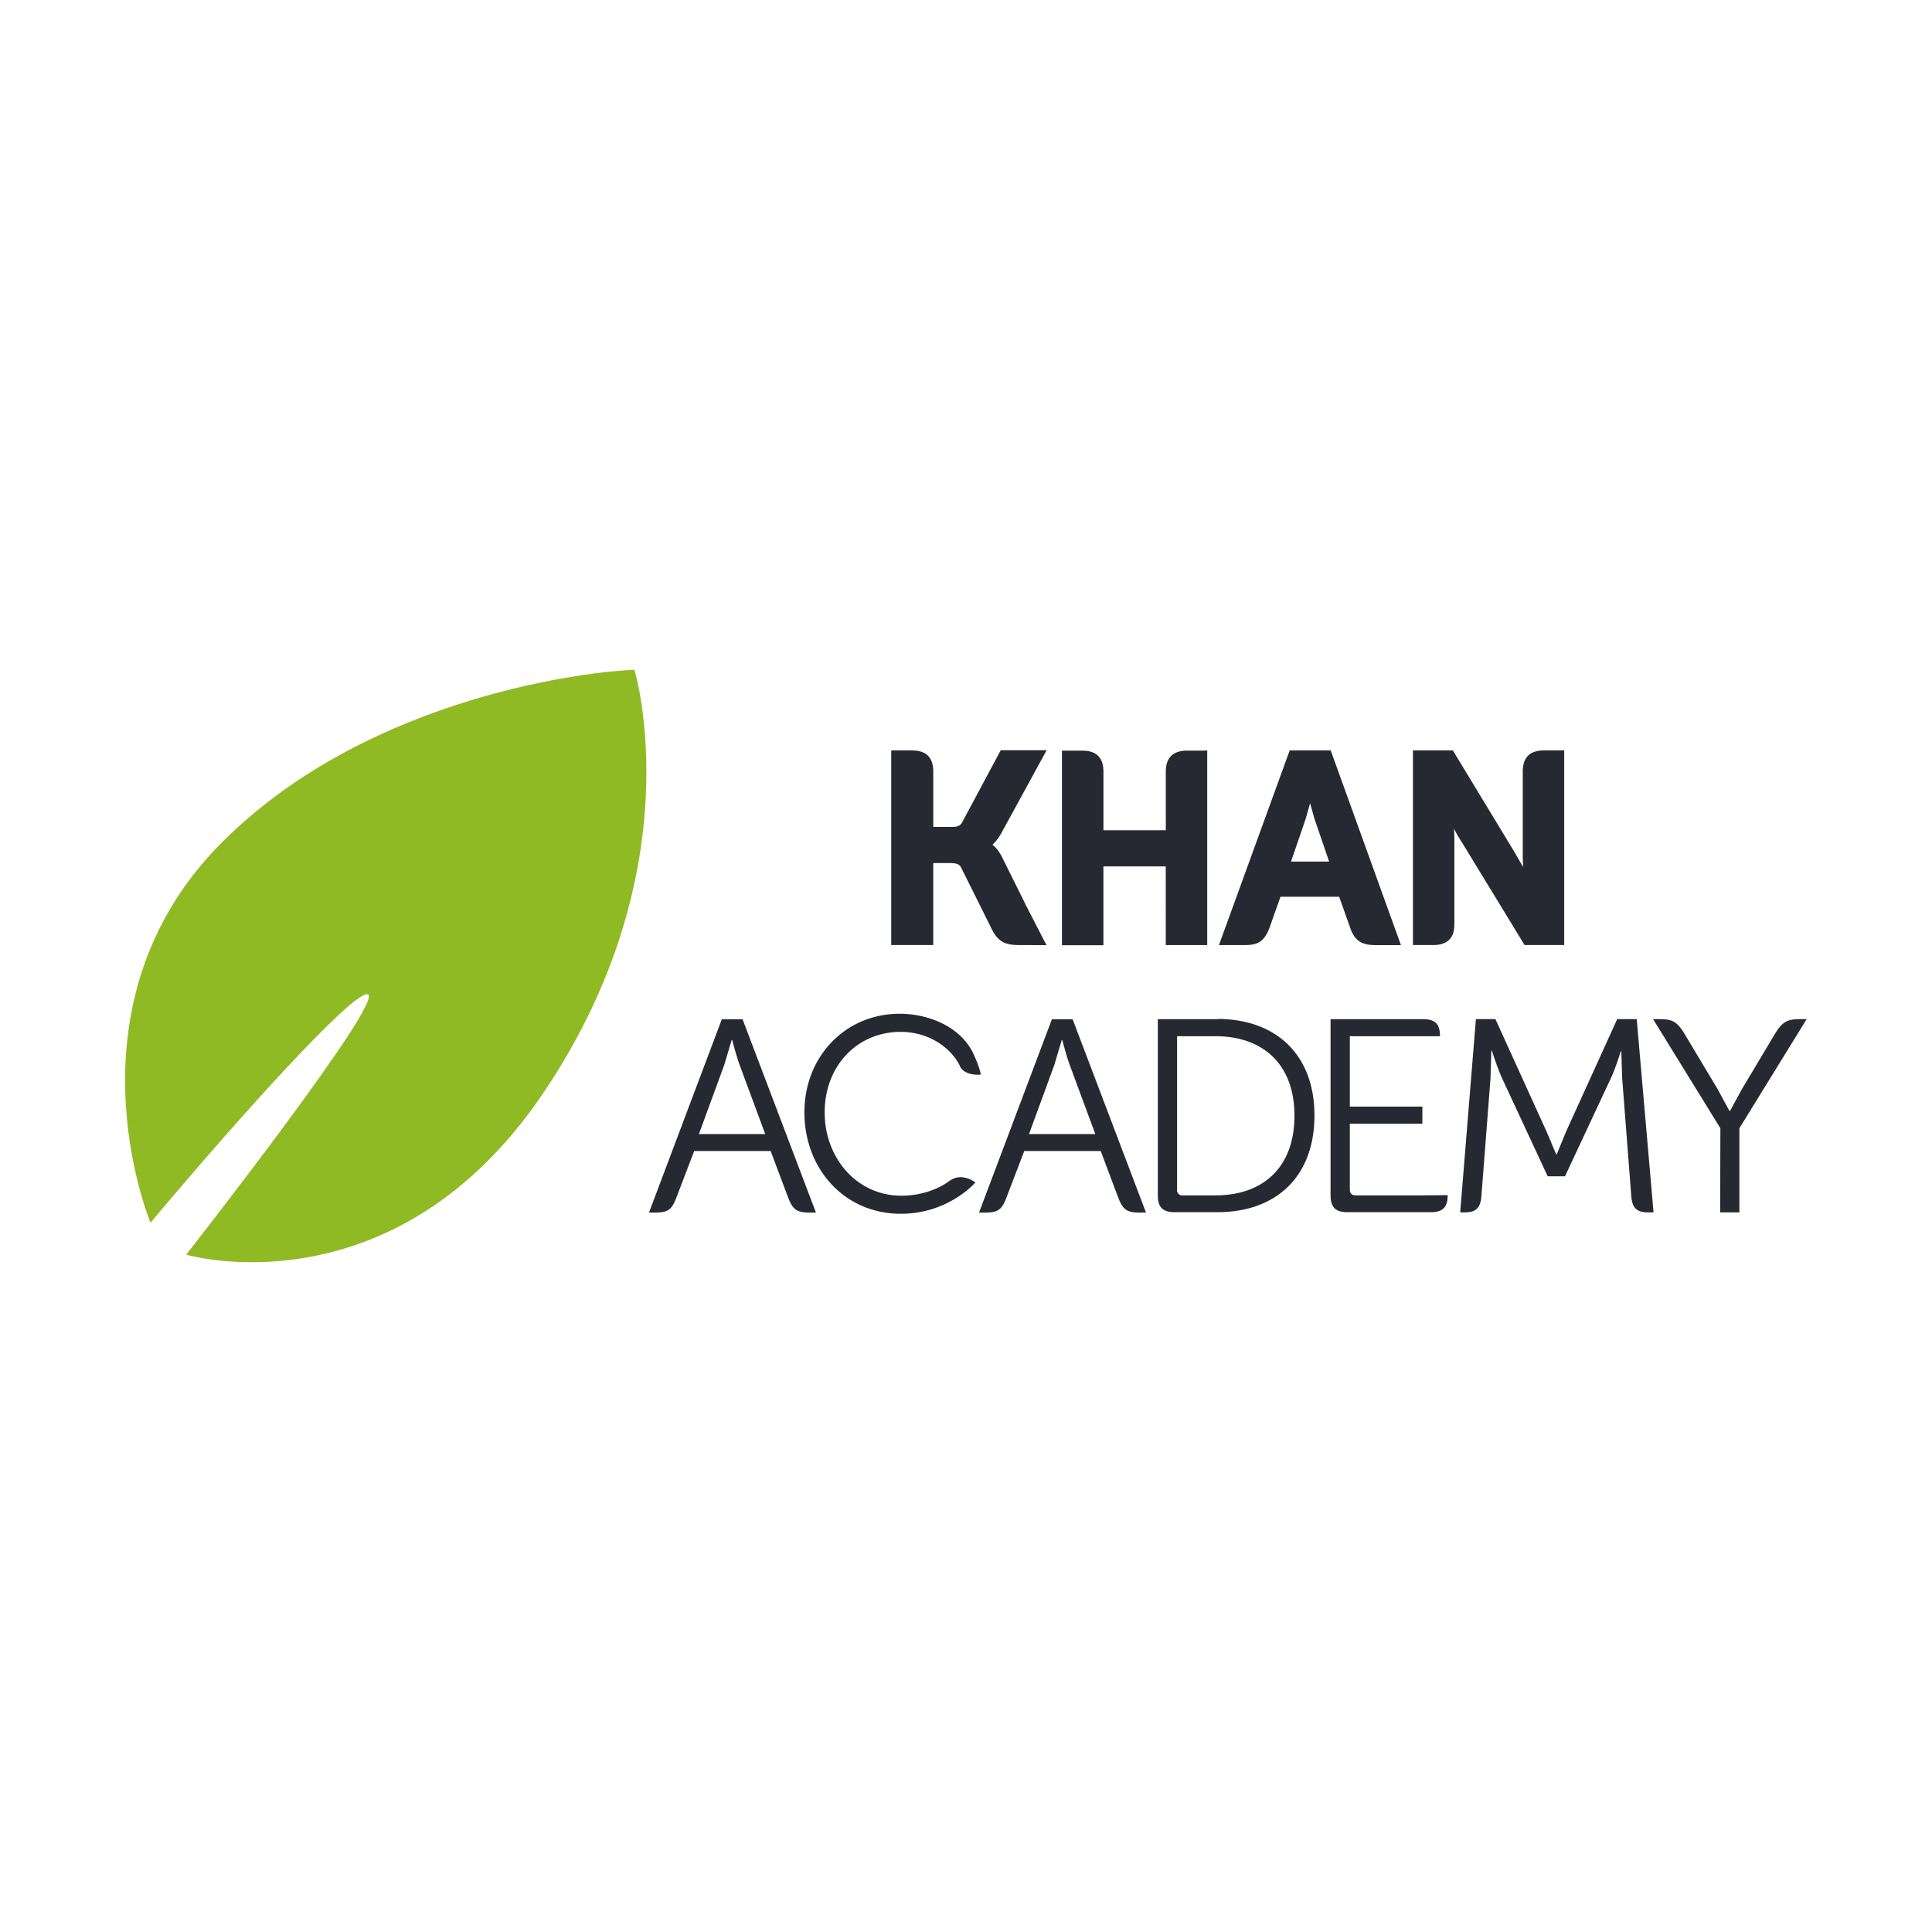 <svg xmlns="http://www.w3.org/2000/svg" viewBox="0 0 120 60" height="1em" width="1em">
  <g transform="matrix(1.25 0 0 -1.25 0 60)">
    <path d="M7.477 11.25S2.942 22.097 11.07 30.186c7.384 7.343 18.524 8.478 20.457 8.532 0 0 2.992-9.818-4.477-20.95-7.46-11.133-17.8-8.113-17.8-8.113S19.463 22.688 18.227 22.6c-.857-.052-6.223-5.958-10.75-11.36" fill="#90ba24"/>
    <g fill="#272932">
      <path d="M65.098 32.083l.22-.777.726-2.117H64.15l.726 2.116.22.778m1.027 2.627h-2.04l-3.514-9.67h1.28c.34 0 .6.042.8.2s.33.378.44.683l.538 1.518h2.915l.54-1.518c.1-.307.234-.537.448-.685s.475-.2.815-.2h1.267zm-15.155-7.668l-.152-.073.15.076-1.182 2.38c-.16.312-.333.496-.47.6.126.116.293.305.453.597l2.24 4.1h-2.28L47.8 31.125a.37.37 0 0 0-.2-.175c-.08-.033-.224-.04-.4-.038h-.826v2.736c0 .33-.07.605-.26.797s-.467.266-.804.266h-1.025v-9.67h2.088v4.075h.72c.182 0 .334-.006.438-.037a.34.34 0 0 0 .227-.188l1.523-3.06c.157-.32.335-.532.58-.653s.52-.138.874-.14H52l-.13.248-.905 1.756m8.855 7.66h-.827c-.33.001-.607-.074-.8-.265s-.266-.467-.265-.798v-2.894H54.83v2.894c0 .33-.07.604-.26.797s-.468.266-.805.265h-.997v-9.67h2.06v3.917h3.098V25.04h2.06v9.67zm17.737.01h-.828c-.338 0-.614-.074-.804-.266s-.26-.467-.26-.797v-4.272l.016-.456-.416.72-3.073 5.07h-1.985v-9.67h1c.334 0 .6.07.8.26s.26.467.26.804v4.26l-.015.45a7.58 7.58 0 0 1 .418-.717l3.084-5.055h1.97v9.672zM38.023 15.65l-1.27 3.43c-.165.45-.37 1.242-.37 1.242h-.027l-.37-1.242-1.257-3.43zm-2.158 5.7H36.9l3.644-9.602h-.284c-.683 0-.868.137-1.115.792l-.852 2.267h-3.8l-.866-2.267c-.246-.655-.418-.792-1.102-.792h-.277zm18.56-5.7l-1.27 3.43c-.164.45-.37 1.242-.37 1.242h-.027l-.37-1.242-1.256-3.43zm-2.158 5.7H53.3l3.644-9.602h-.284c-.683 0-.868.137-1.114.792l-.852 2.267h-3.8l-.866-2.267c-.246-.655-.418-.792-1.1-.792h-.28zm21.07.01h.97l2.54-5.586.48-1.133h.027l.464 1.133 2.54 5.586h.97l.836-9.602h-.276c-.587 0-.792.247-.833.834l-.45 5.832-.042 1.34h-.027s-.26-.847-.492-1.34l-2.28-4.875h-.86l-2.268 4.875c-.22.478-.505 1.366-.505 1.366h-.028l-.04-1.366-.45-5.832c-.04-.587-.246-.834-.833-.834h-.224zm12.148-5.424L82.14 21.36h.284c.655 0 .9-.095 1.3-.765l1.626-2.718.586-1.08h.028l.587 1.08 1.625 2.718c.4.67.655.765 1.312.765h.284l-3.343-5.423v-4.18h-.956z"/>
      <path d="M47.7 19.027c-.37.788-1.417 1.7-2.952 1.7-2.13 0-3.77-1.667-3.77-4 0-2.295 1.625-4.14 3.8-4.14 1.04 0 1.874.346 2.394.73.63.464 1.294-.073 1.294-.073s-1.325-1.556-3.702-1.556c-2.814 0-4.794 2.24-4.794 5.04 0 2.773 2.035 4.9 4.74 4.9 1.366 0 3.05-.606 3.688-2.054.3-.657.337-.97.337-.97s-.798-.096-1.046.432m12.7-6.432h-1.6a.26.26 0 0 0-.3.3v7.607h1.912c2.35 0 3.92-1.393 3.92-3.947 0-2.568-1.557-3.96-3.92-3.96m.095 8.755h-2.964V12.6c0-.587.247-.833.833-.833h2.13c2.896 0 4.82 1.75 4.82 4.808 0 3.03-1.926 4.794-4.82 4.794m10.25-8.765h-3.373c-.2 0-.3.095-.3.3v3.263h3.605v.847h-3.605v3.497h4.48v.012c0 .6-.247.834-.834.834h-4.603V12.6c0-.587.247-.833.833-.833h4.153c.586 0 .832.246.832.833v.014z"/>
    </g>
  </g>
</svg>
